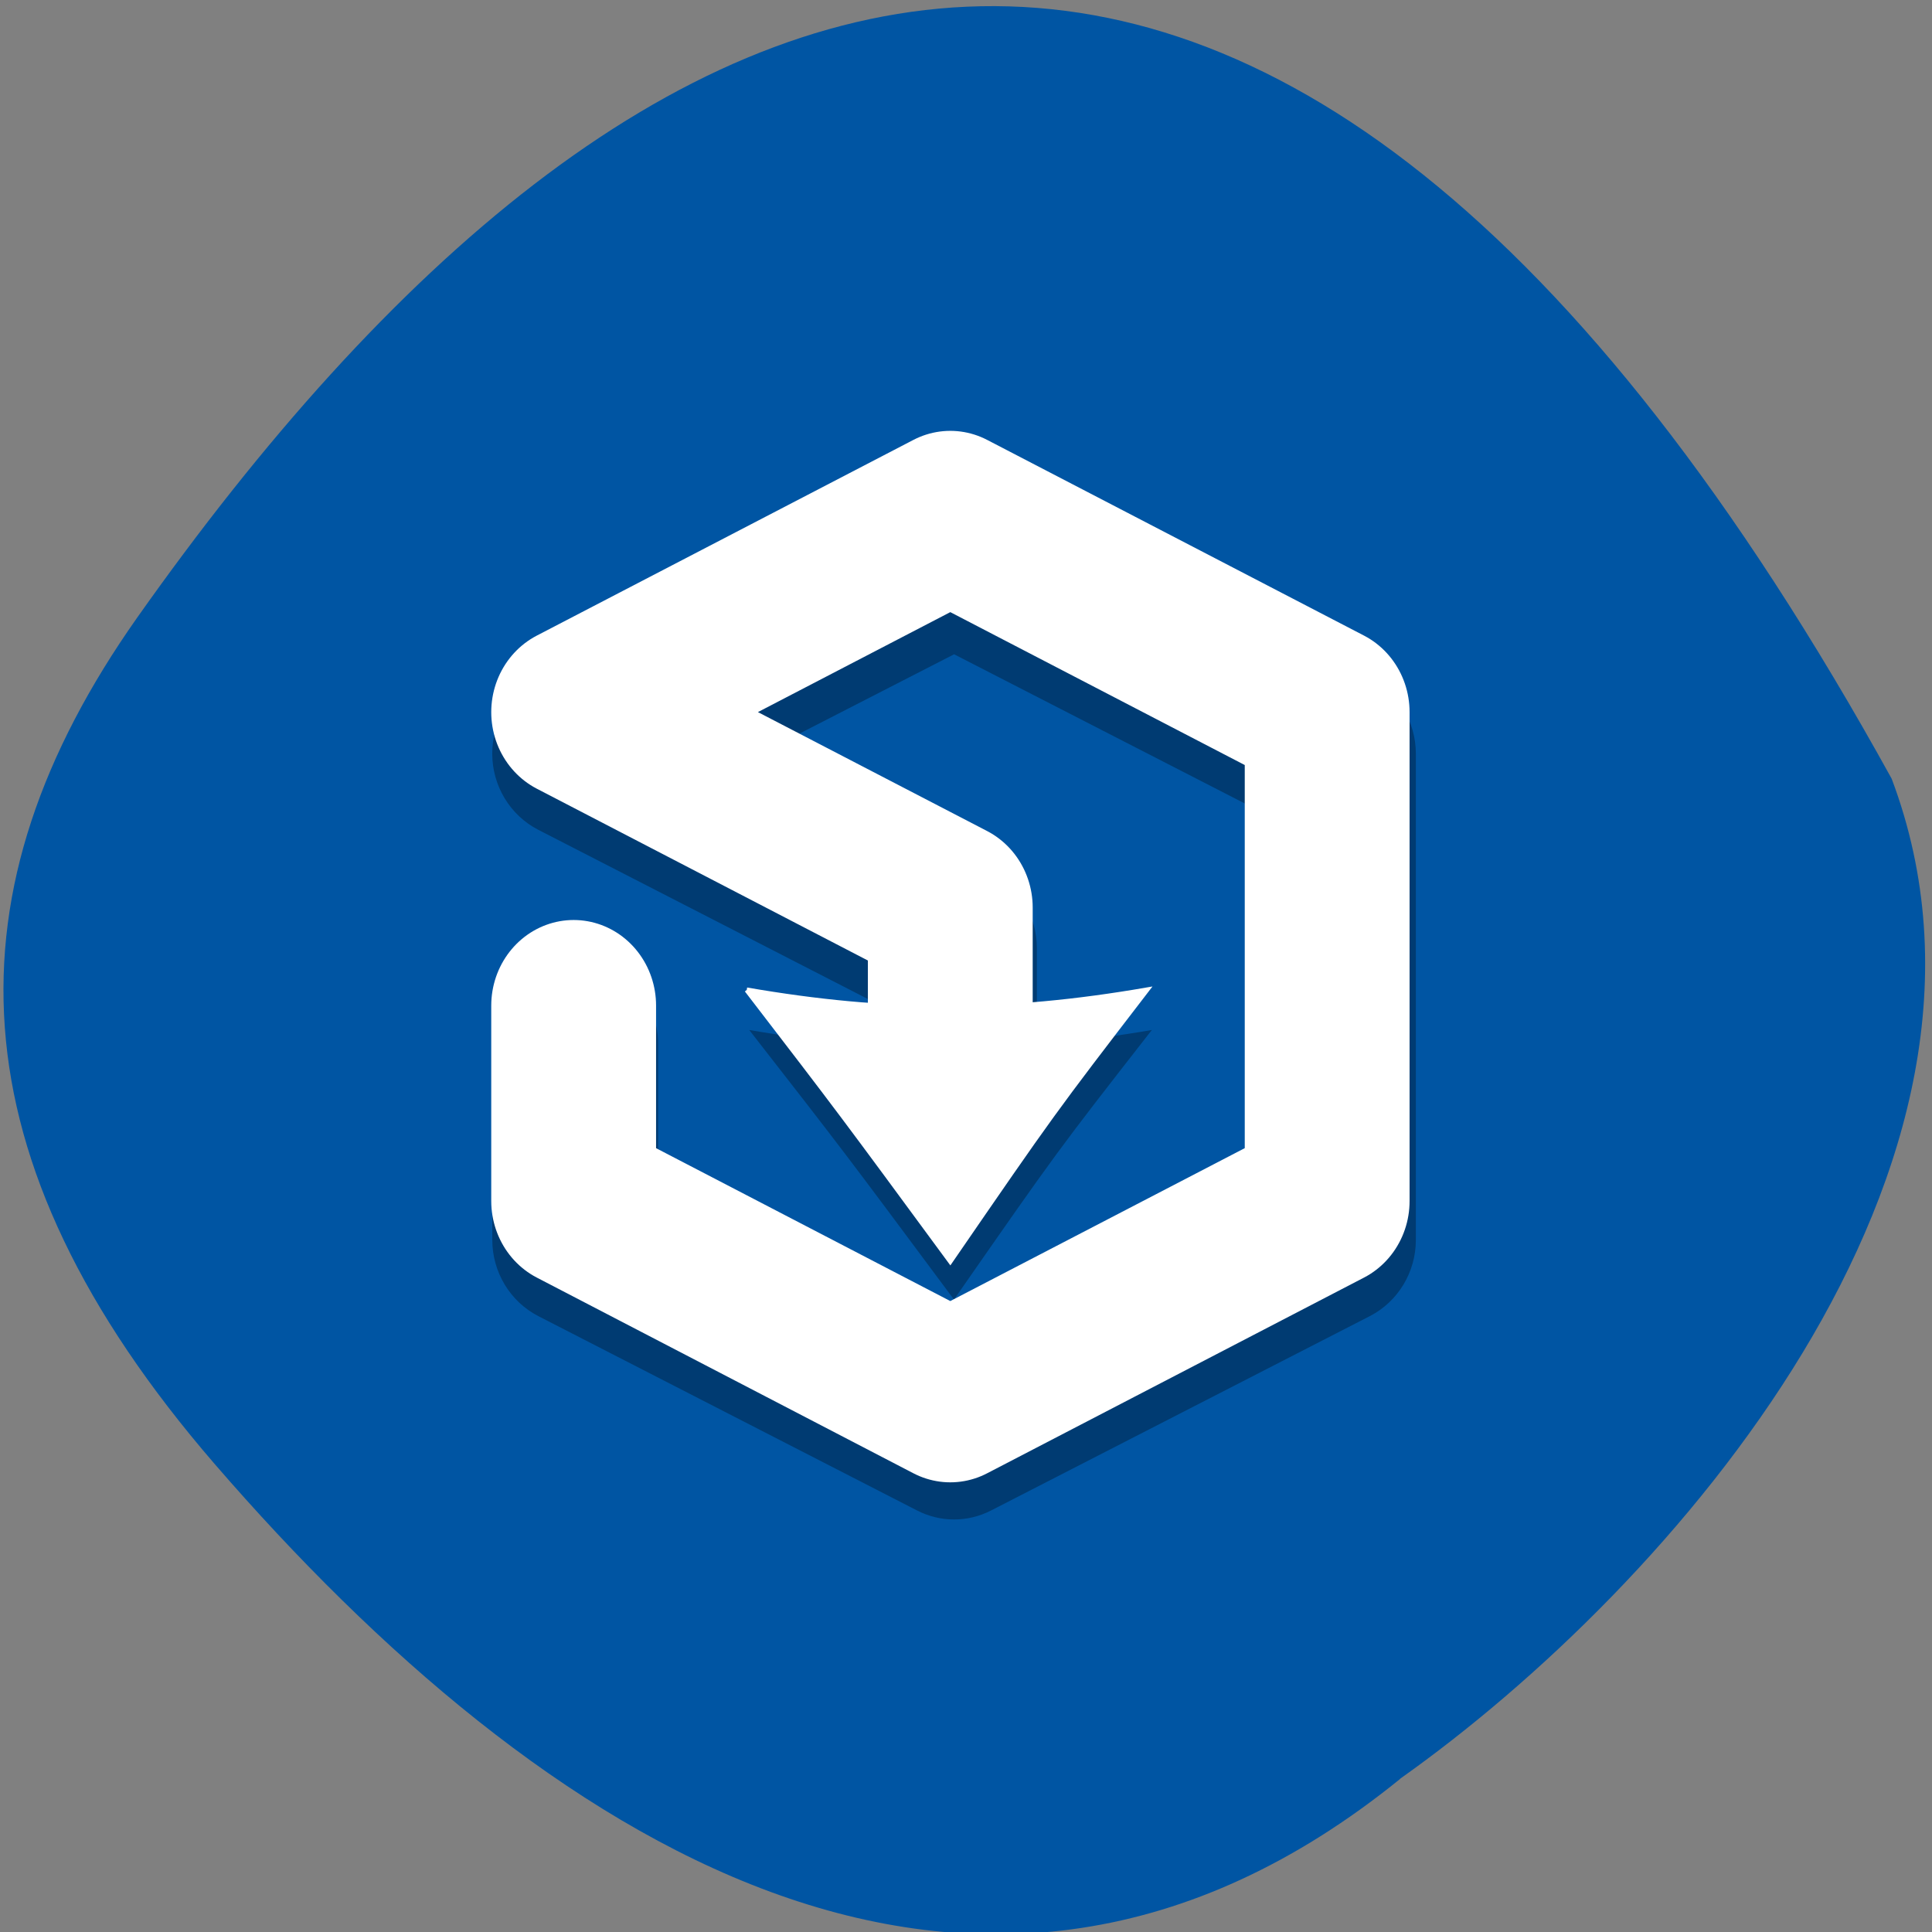 <svg xmlns="http://www.w3.org/2000/svg" viewBox="0 0 32 32"><rect x="0" y="0" width="32" height="32" fill="#808080" stroke="none"/><path d="m 23.19 29.465 c -7.03 5.699 -14.234 1.027 -19.633 -5.215 c -4.391 -5.082 -4.453 -9.527 -1.285 -14.02 c 8.285 -11.734 18.68 -16.14 29.06 2.668 c 2.43 6.449 -3.648 13.383 -8.141 16.563" fill="#0055a3"/><path d="m 12.41 17.06 c 1.566 2.01 1.566 2.01 3.391 4.465 c 1.707 -2.453 1.707 -2.453 3.277 -4.465 c -2.355 0.402 -4.316 0.402 -6.668 0 m 3.344 -9.211 c -0.199 0.008 -0.391 0.059 -0.566 0.148 l -6.273 3.223 c -0.465 0.238 -0.762 0.727 -0.762 1.262 c 0 0.535 0.297 1.023 0.762 1.262 l 5.516 2.832 v 1.945 c -0.008 0.508 0.25 0.984 0.68 1.238 c 0.426 0.258 0.957 0.258 1.383 0 c 0.43 -0.254 0.688 -0.73 0.68 -1.238 v -2.816 c 0 -0.535 -0.293 -1.023 -0.758 -1.262 l -3.82 -1.961 l 3.207 -1.645 l 4.902 2.516 v 6.313 l -4.902 2.516 l -4.902 -2.516 v -2.352 c 0.008 -0.508 -0.254 -0.98 -0.68 -1.238 c -0.43 -0.258 -0.957 -0.258 -1.387 0 c -0.426 0.258 -0.688 0.73 -0.68 1.238 v 3.223 c 0 0.531 0.293 1.02 0.762 1.262 l 6.273 3.219 c 0.387 0.199 0.84 0.199 1.227 0 l 6.273 -3.219 c 0.469 -0.242 0.762 -0.73 0.762 -1.262 v -8.05 c 0 -0.535 -0.293 -1.023 -0.762 -1.262 l -6.273 -3.219 c -0.207 -0.105 -0.434 -0.16 -0.664 -0.148" fill-opacity="0.302"/><g stroke="#fff" transform="matrix(0.078 0 0 0.081 6.38 25.24)"><path d="m 40.02 -105.98 v 39.967 l 79.976 40.02 l 80.03 -40.02 v -99.97 l -80.03 -40.02 l -79.976 40.02 l 79.976 39.967 v 35.02" fill="none" stroke-linejoin="round" stroke-linecap="round" stroke-width="35"/><path d="m 76.77 -109.18 c 19.969 25.03 19.969 25.03 43.23 55.49 c 21.762 -30.46 21.762 -30.46 41.731 -55.49 c -29.979 4.996 -54.977 4.996 -84.956 0" fill="#fff"/></g></svg>
